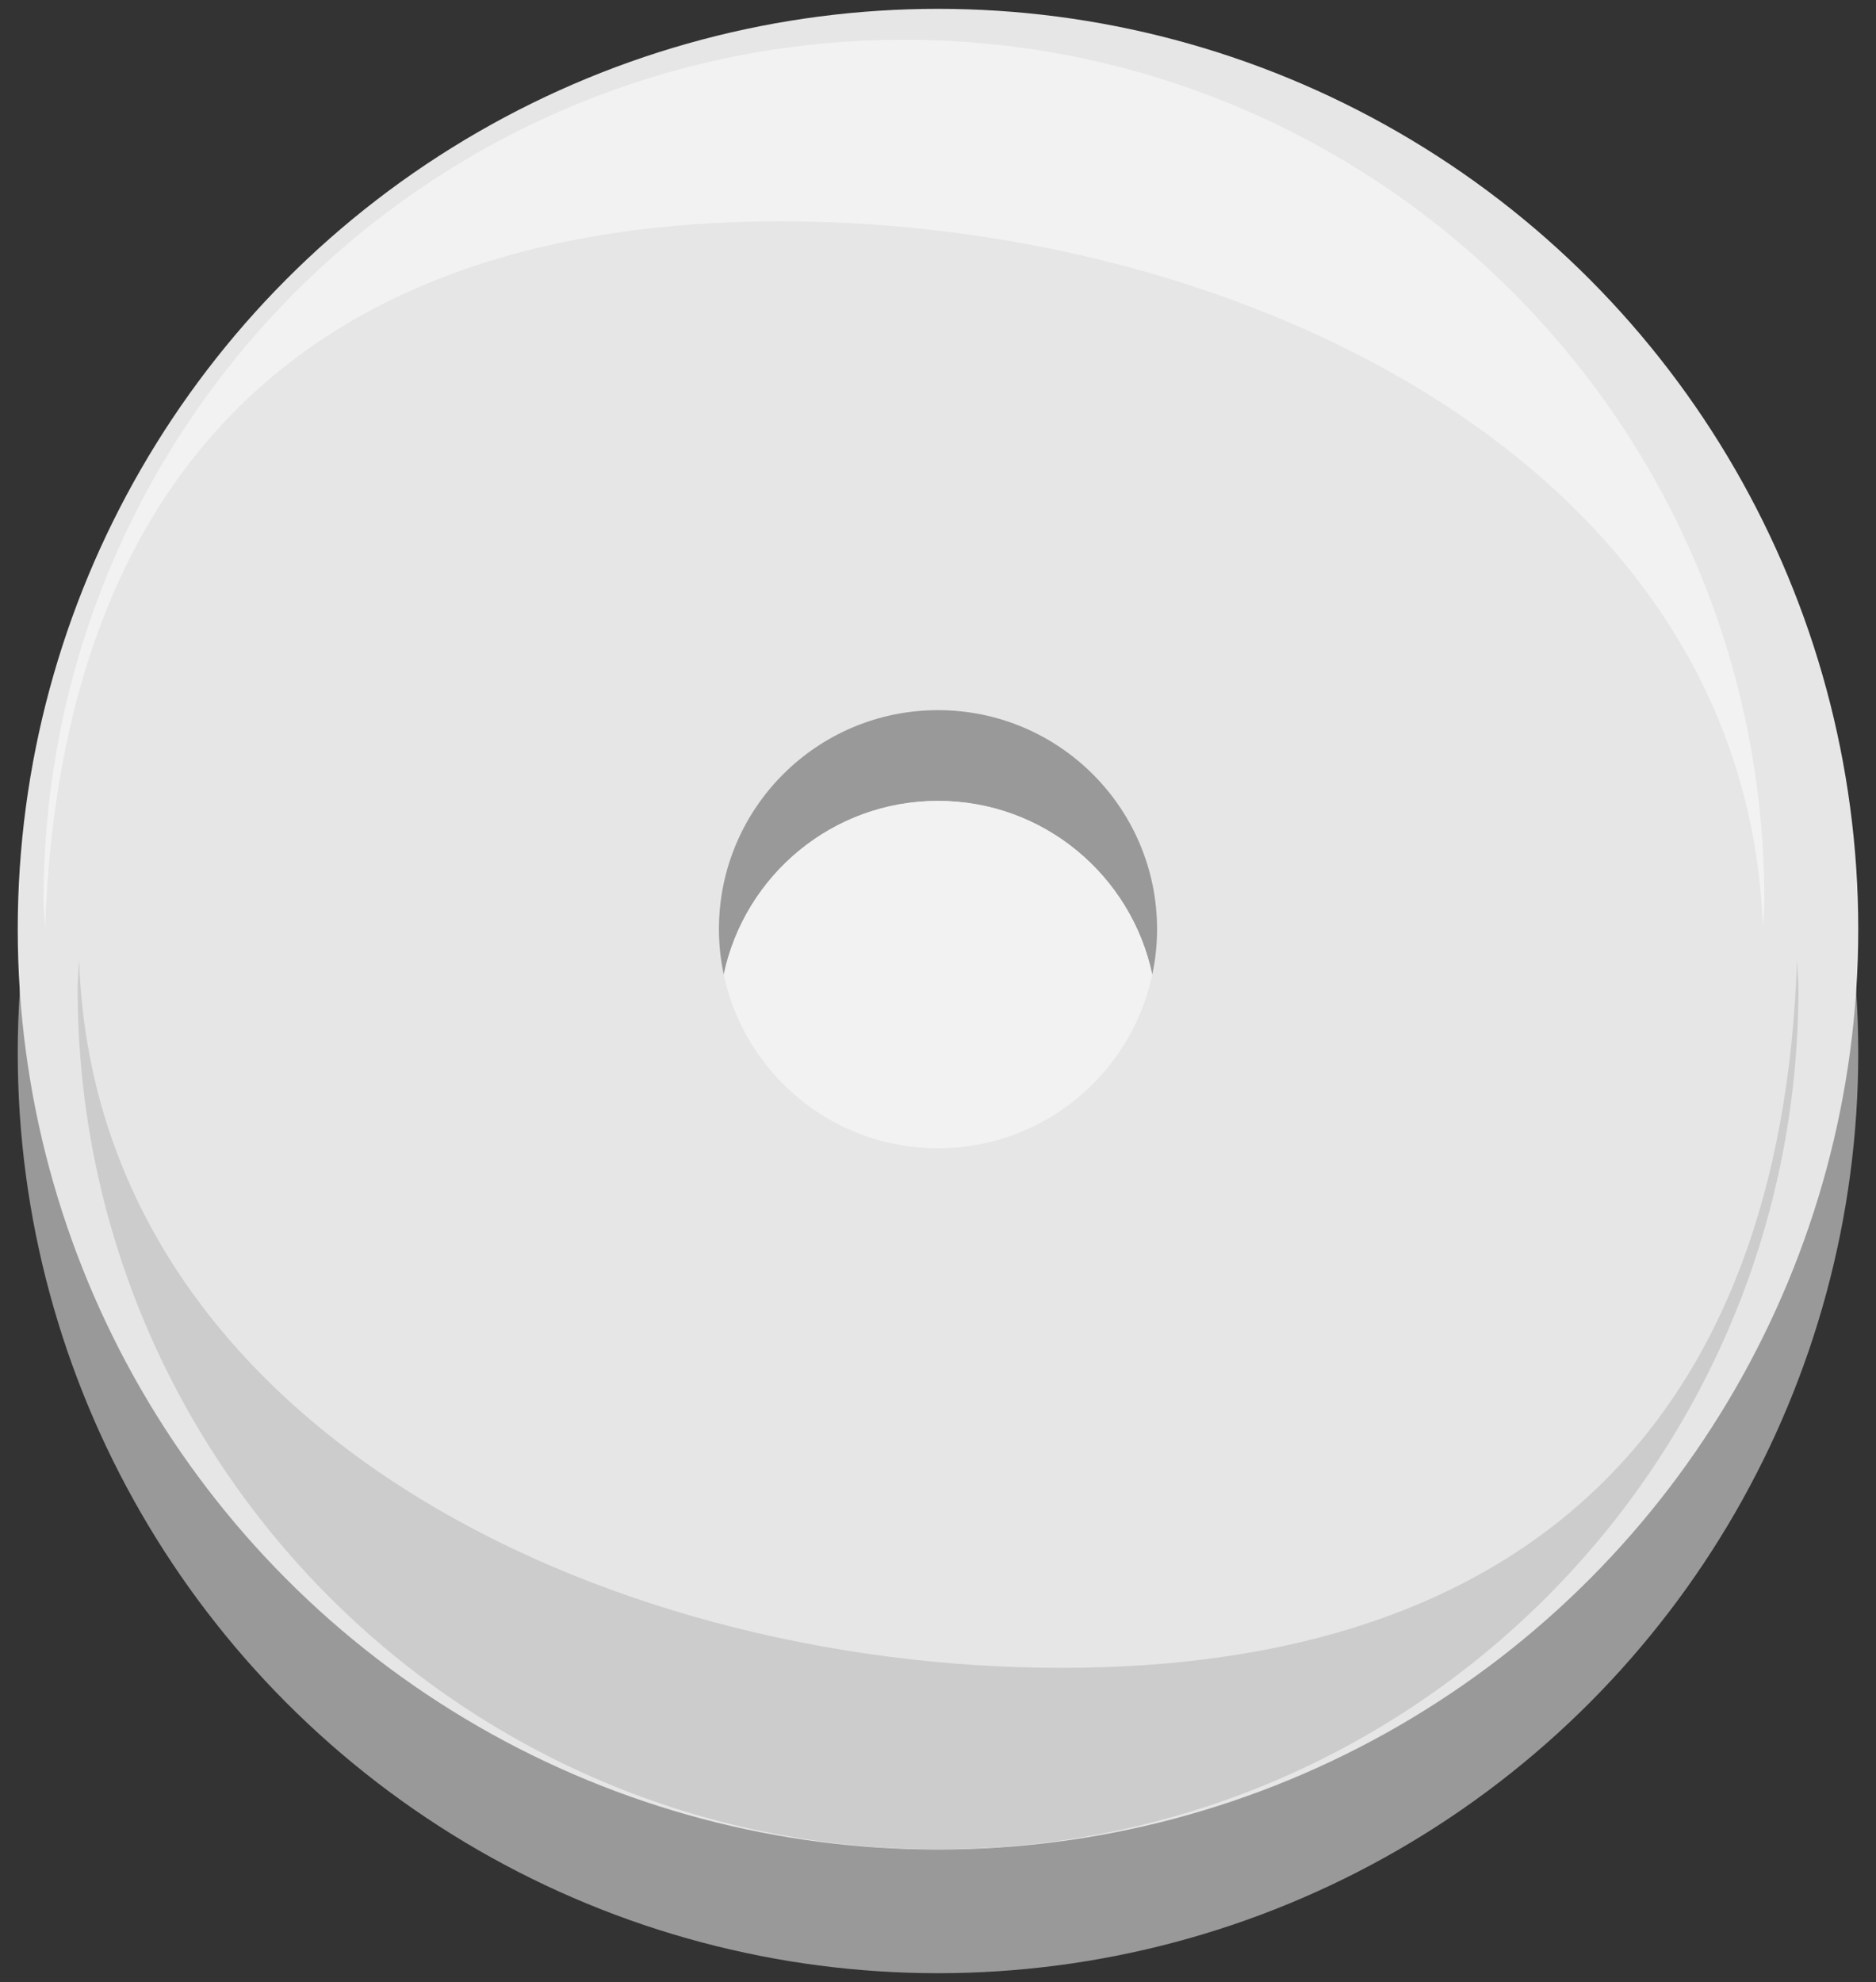 <?xml version="1.0" encoding="utf-8"?>
<!-- Generator: Adobe Illustrator 15.1.0, SVG Export Plug-In . SVG Version: 6.00 Build 0)  -->
<!DOCTYPE svg PUBLIC "-//W3C//DTD SVG 1.1//EN" "http://www.w3.org/Graphics/SVG/1.1/DTD/svg11.dtd">
<svg version="1.1" id="Ebene_1" xmlns:svg="http://www.w3.org/2000/svg"
	 xmlns="http://www.w3.org/2000/svg" xmlns:xlink="http://www.w3.org/1999/xlink" x="0px" y="0px" width="30.34px"
	 height="32.053px" viewBox="0 0 30.34 32.053" enable-background="new 0 0 30.34 32.053" xml:space="preserve">
<rect x="0" y="0" width="30.34" height="32.053" fill="#333333" stroke="none"/>
<g>
	<circle fill="#999999" cx="15.17" cy="17.026" r="14.883"/>
	<circle fill="#E6E6E6" cx="15.17" cy="15.026" r="14.883"/>
	<path fill="#F2F2F2" d="M12.62,3.579c7.526,0,15.644,3.979,15.892,11.446c0.006-0.156,0.022-0.31,0.022-0.467
		c0-7.685-6.229-13.915-13.914-13.915c-7.685,0-13.915,6.229-13.915,13.915c0,0.158,0.019,0.312,0.024,0.467
		C0.978,7.559,5.093,3.579,12.62,3.579z"/>
	<path fill="#CCCCCC" d="M17.17,26.971c-7.527,0-15.643-3.979-15.891-11.447c-0.006,0.157-0.023,0.311-0.023,0.468
		c0,7.686,6.229,13.913,13.914,13.913c7.686,0,13.915-6.229,13.915-13.913c0-0.158-0.019-0.312-0.022-0.468
		C28.813,22.993,24.695,26.971,17.17,26.971z"/>
	<g>
		<path fill="#999999" d="M15.17,12.952c1.705,0,3.126,1.205,3.465,2.809c0.051-0.237,0.078-0.482,0.078-0.734
			c0-1.957-1.586-3.543-3.543-3.543s-3.543,1.586-3.543,3.543c0,0.252,0.028,0.497,0.078,0.733
			C12.044,14.156,13.465,12.952,15.17,12.952z"/>
		<path fill="#F2F2F2" d="M15.17,18.569c1.705,0,3.126-1.205,3.465-2.809c-0.339-1.604-1.76-2.809-3.465-2.809
			s-3.126,1.203-3.465,2.808C12.043,17.364,13.465,18.569,15.17,18.569z"/>
	</g>
</g>
</svg>
